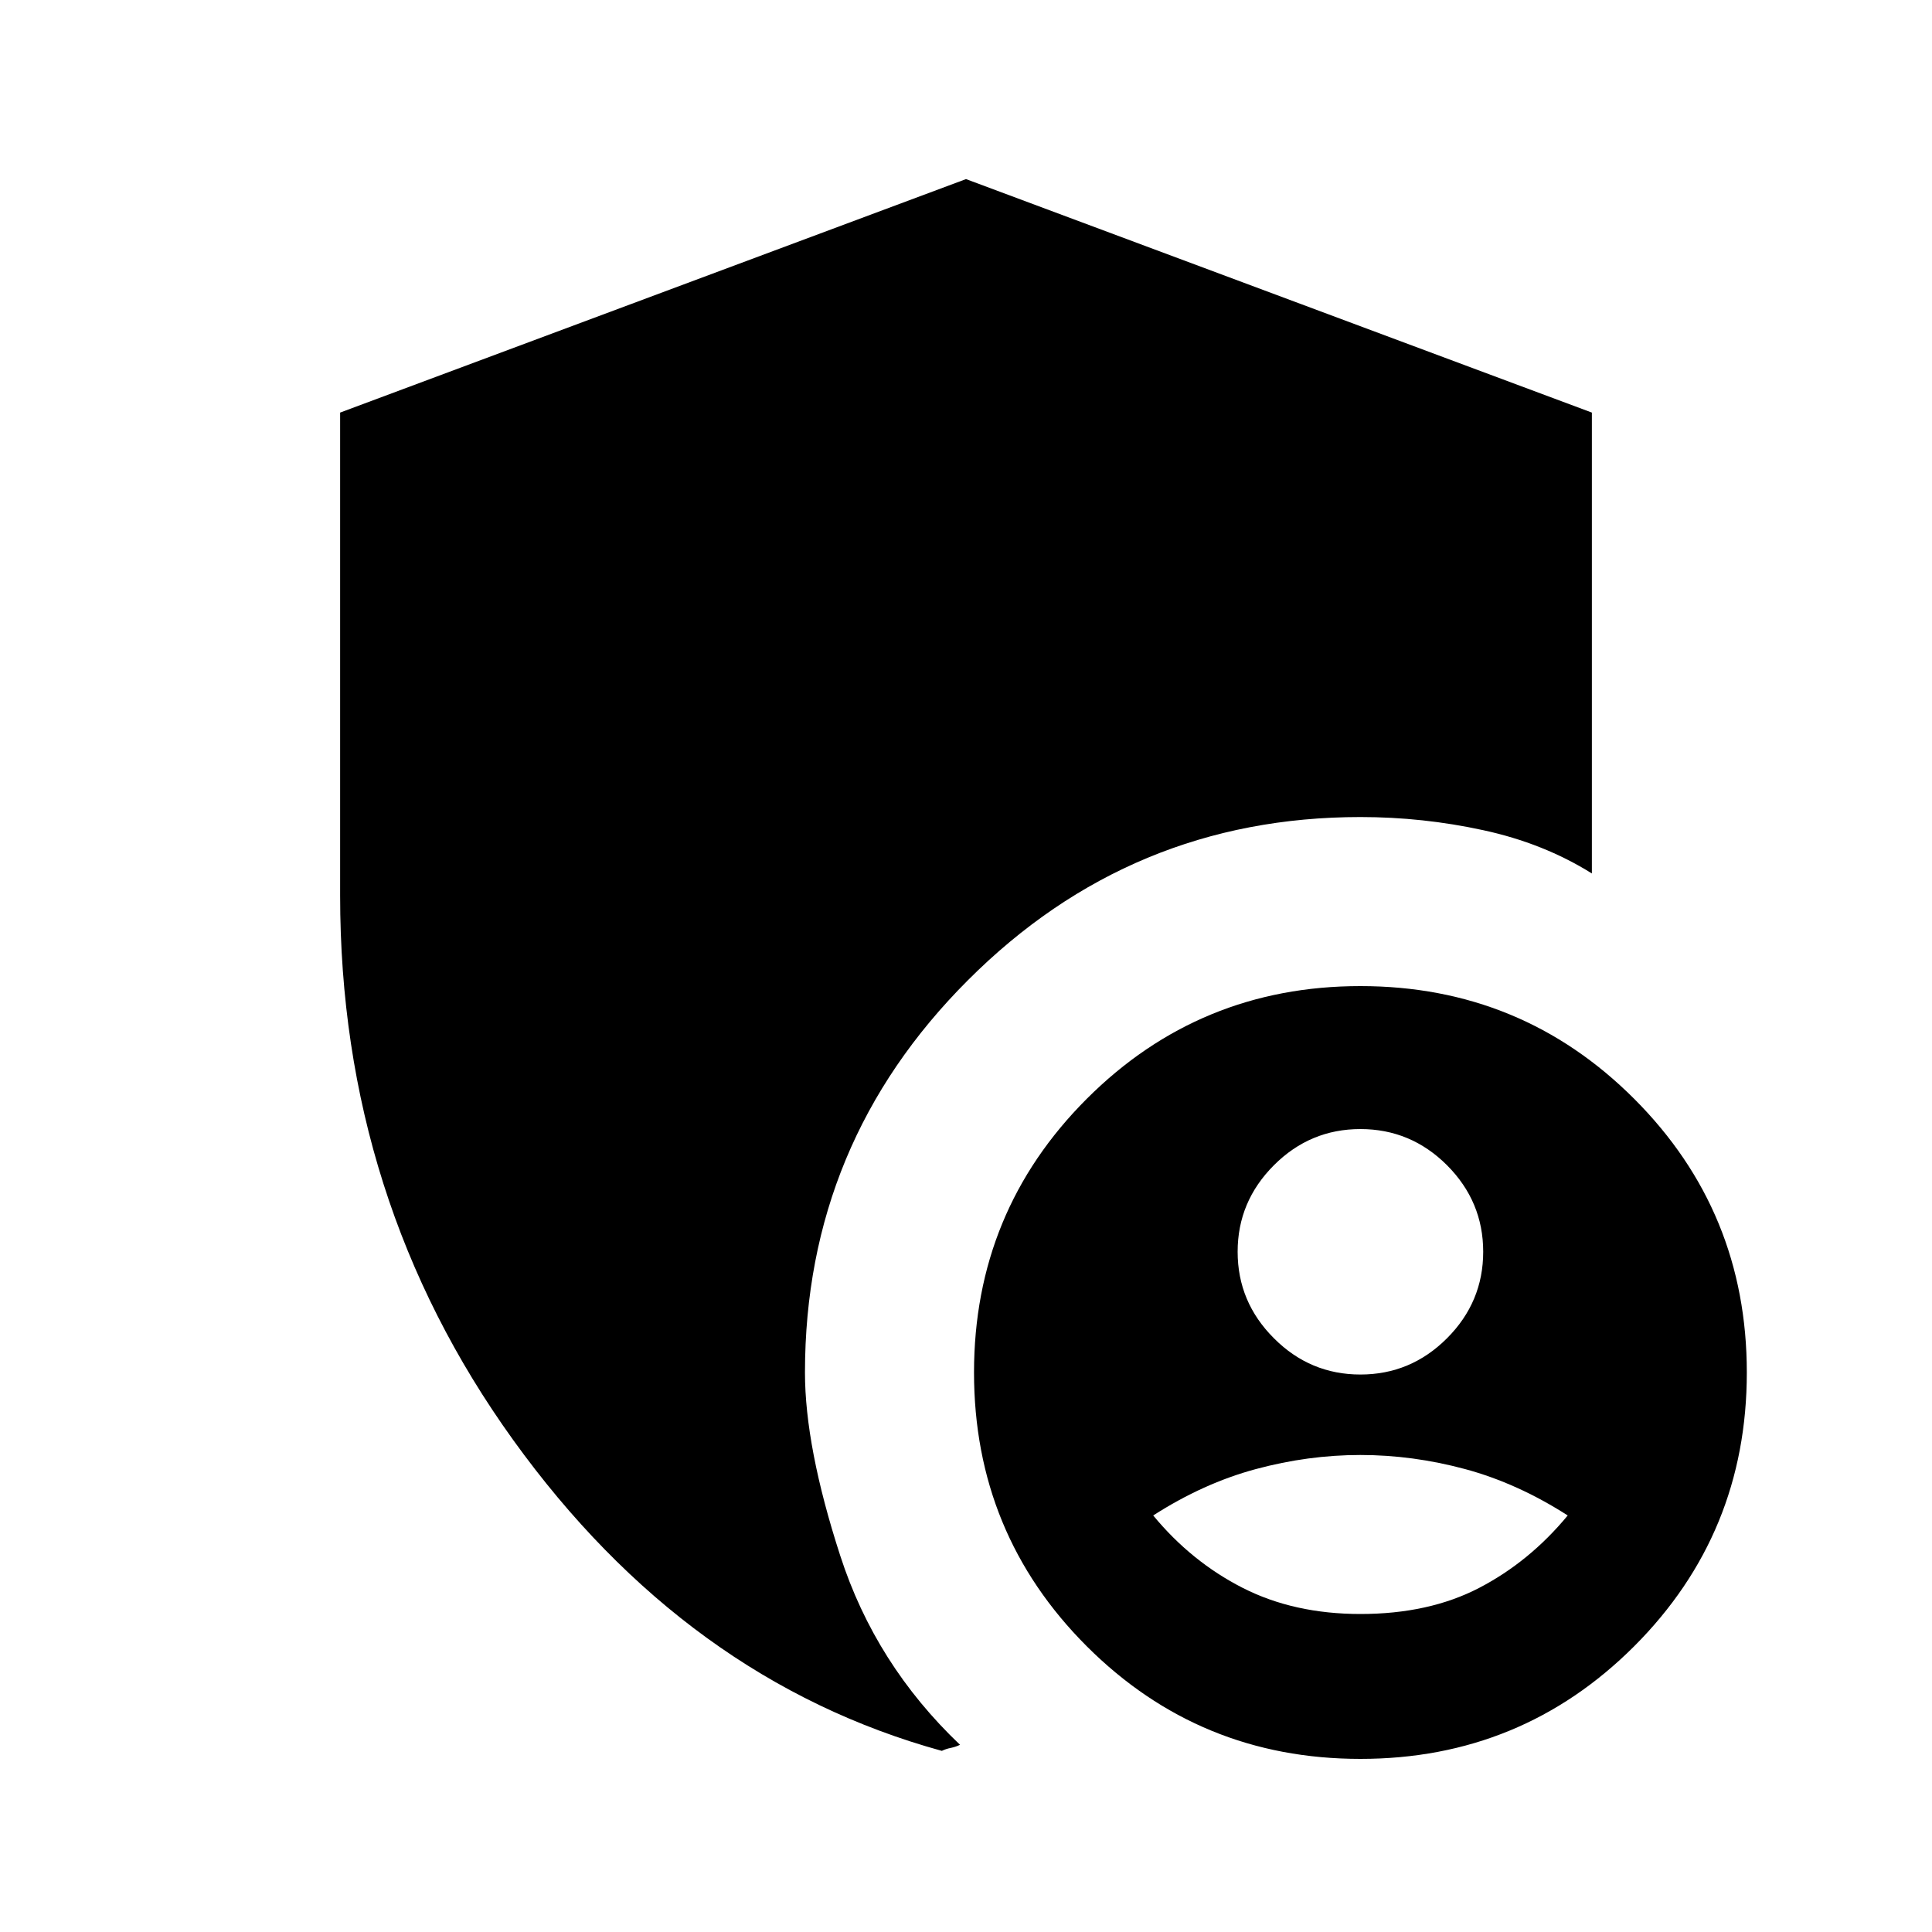 <svg xmlns="http://www.w3.org/2000/svg" height="20" width="20"><path d="M9.75 18.125q-2.646-.729-4.438-3.219-1.791-2.489-1.791-5.635v-5L10 1.854l6.479 2.417v4.771q-.5-.313-1.125-.448-.625-.136-1.271-.136-2.375 0-4.062 1.688-1.688 1.687-1.688 4.062 0 .771.365 1.896.364 1.125 1.24 1.958-.042.021-.094.032-.052.01-.094.031Zm4.333.083q-1.666 0-2.833-1.166-1.167-1.167-1.167-2.834 0-1.666 1.167-2.833 1.167-1.167 2.833-1.167 1.667 0 2.834 1.167 1.166 1.167 1.166 2.833 0 1.667-1.166 2.834-1.167 1.166-2.834 1.166Zm0-1.5q.709 0 1.229-.27.521-.271.917-.75-.521-.334-1.062-.48-.542-.146-1.084-.146-.541 0-1.083.146-.542.146-1.062.48.395.479.927.75.531.27 1.218.27Zm0-2.479q.521 0 .896-.375t.375-.896q0-.52-.375-.896-.375-.374-.896-.374t-.895.374q-.376.376-.376.896 0 .521.376.896.374.375.895.375Z"/></svg>